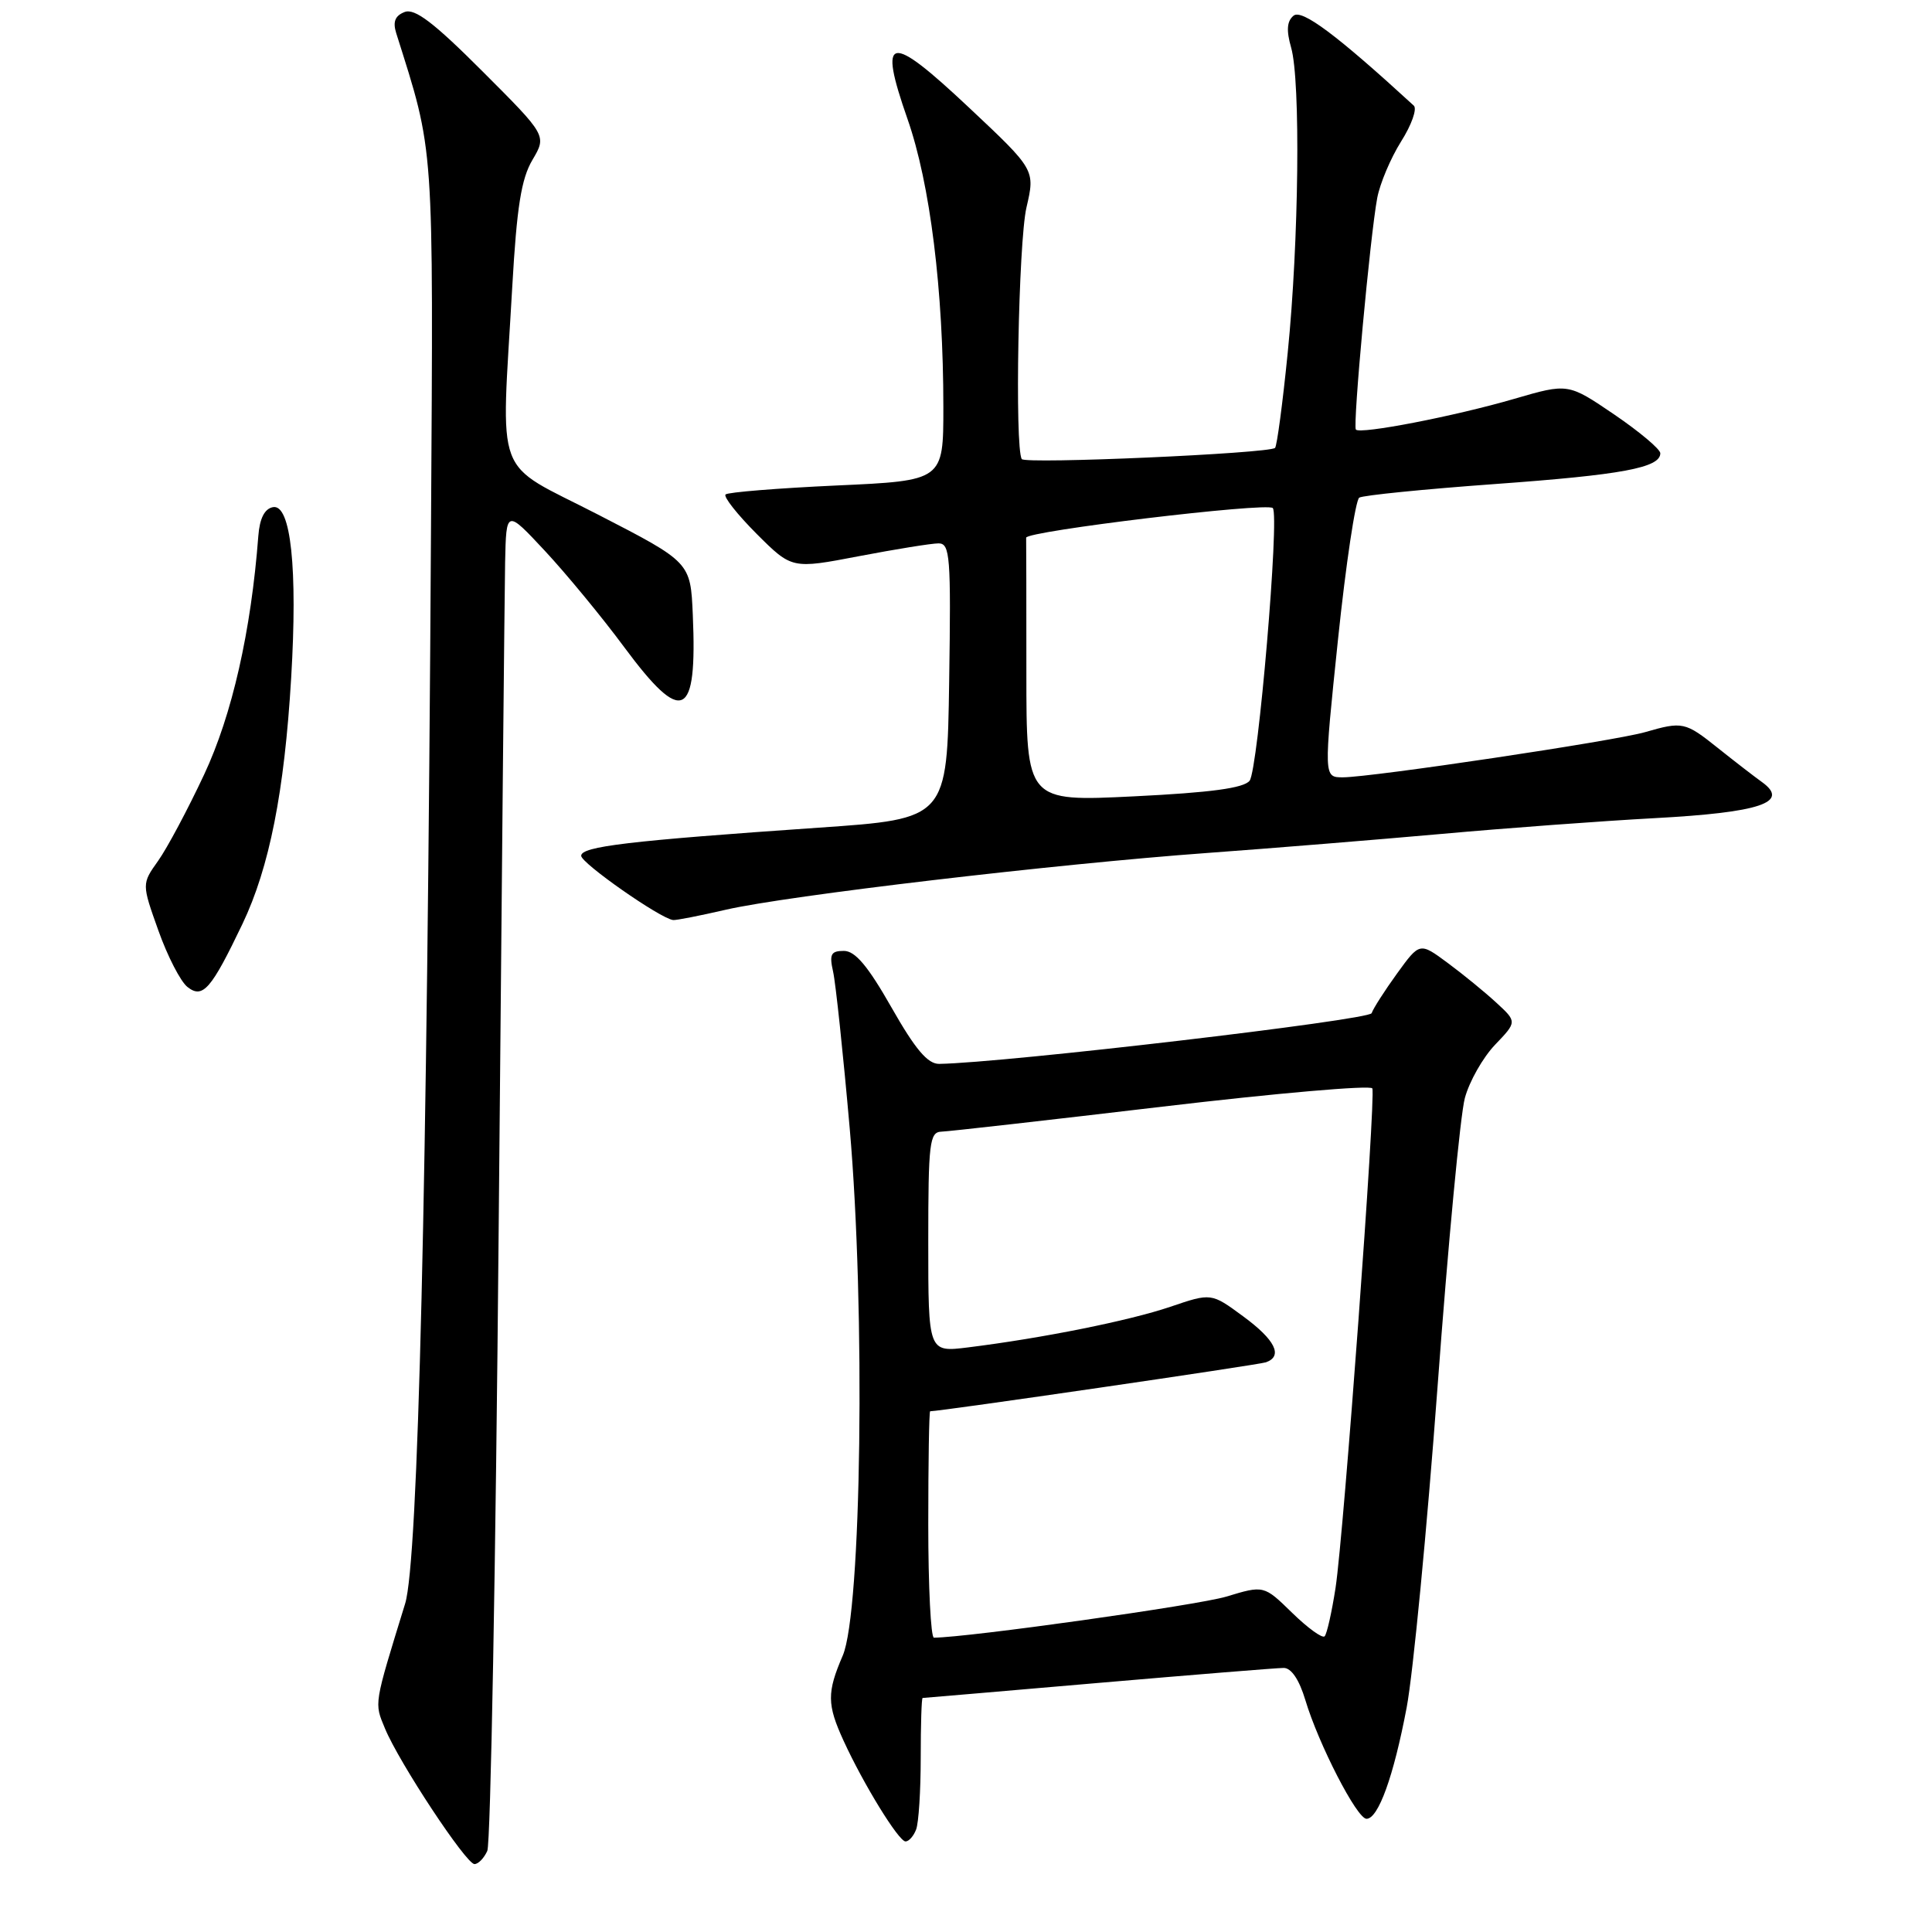 <?xml version="1.0" encoding="UTF-8" standalone="no"?>
<!DOCTYPE svg PUBLIC "-//W3C//DTD SVG 1.1//EN" "http://www.w3.org/Graphics/SVG/1.1/DTD/svg11.dtd" >
<svg xmlns="http://www.w3.org/2000/svg" xmlns:xlink="http://www.w3.org/1999/xlink" version="1.1" viewBox="0 0 256 256">
 <g >
 <path fill="currentColor"
d=" M 64.57 245.25 C 65.01 244.29 65.69 207.05 66.08 162.50 C 66.47 117.95 66.86 78.35 66.93 74.50 C 67.08 67.50 67.08 67.50 72.21 73.00 C 75.03 76.03 79.76 81.76 82.71 85.75 C 90.45 96.20 92.40 95.28 91.80 81.48 C 91.50 74.50 91.50 74.50 79.25 68.19 C 65.21 60.96 66.40 64.13 67.88 37.95 C 68.48 27.42 69.07 23.69 70.55 21.19 C 72.45 17.97 72.45 17.97 63.92 9.44 C 57.47 2.98 54.96 1.08 53.62 1.59 C 52.35 2.08 52.03 2.88 52.50 4.39 C 57.58 20.50 57.42 18.13 57.11 70.00 C 56.60 157.63 55.42 206.87 53.68 212.50 C 49.51 226.04 49.58 225.58 51.01 229.03 C 52.89 233.57 61.76 247.00 62.87 247.00 C 63.38 247.00 64.14 246.21 64.57 245.25 Z  M 121.39 242.42 C 121.73 241.55 122.00 237.27 122.00 232.92 C 122.00 228.56 122.11 225.00 122.25 224.99 C 122.39 224.99 132.85 224.09 145.50 223.00 C 158.15 221.91 169.22 221.01 170.09 221.01 C 171.10 221.00 172.15 222.56 172.96 225.25 C 174.71 231.10 179.80 241.00 181.07 241.00 C 182.63 241.00 184.66 235.39 186.39 226.26 C 187.24 221.76 189.08 202.64 190.48 183.79 C 191.87 164.93 193.50 147.70 194.10 145.50 C 194.69 143.30 196.49 140.13 198.10 138.44 C 201.02 135.39 201.02 135.39 198.26 132.85 C 196.74 131.45 193.84 129.08 191.81 127.58 C 188.12 124.85 188.12 124.85 185.12 128.99 C 183.47 131.27 181.96 133.63 181.75 134.25 C 181.45 135.16 133.13 140.83 124.45 140.97 C 122.93 140.99 121.29 139.06 118.13 133.50 C 115.00 128.00 113.32 126.00 111.82 126.00 C 110.10 126.00 109.87 126.44 110.39 128.75 C 110.73 130.26 111.72 139.60 112.59 149.50 C 114.69 173.48 114.16 213.58 111.67 219.37 C 109.56 224.26 109.58 225.86 111.77 230.64 C 114.41 236.41 119.08 244.00 119.99 244.00 C 120.43 244.00 121.06 243.29 121.39 242.42 Z  M 32.13 122.42 C 35.70 114.93 37.68 104.93 38.58 89.85 C 39.45 75.33 38.54 66.75 36.17 67.20 C 35.06 67.41 34.41 68.68 34.23 71.01 C 33.27 83.64 30.75 94.75 27.04 102.65 C 24.88 107.26 22.14 112.40 20.95 114.07 C 18.78 117.12 18.78 117.12 20.99 123.31 C 22.20 126.72 23.94 130.08 24.84 130.78 C 26.87 132.38 27.98 131.10 32.13 122.42 Z  M 96.19 120.54 C 104.25 118.68 139.90 114.48 160.00 113.02 C 168.53 112.40 182.47 111.26 191.00 110.50 C 199.53 109.73 212.23 108.79 219.24 108.41 C 233.20 107.66 237.20 106.33 233.50 103.65 C 232.40 102.86 229.75 100.81 227.61 99.10 C 223.29 95.65 222.95 95.58 217.99 97.01 C 213.97 98.18 181.77 102.99 177.94 103.00 C 175.39 103.00 175.39 103.00 177.29 84.75 C 178.34 74.71 179.61 66.25 180.11 65.94 C 180.61 65.63 188.69 64.82 198.06 64.14 C 214.93 62.92 220.00 61.98 220.00 60.06 C 220.00 59.52 217.25 57.21 213.89 54.92 C 207.78 50.77 207.78 50.77 200.64 52.85 C 192.76 55.15 180.21 57.58 179.66 56.92 C 179.23 56.42 181.56 31.18 182.49 26.23 C 182.85 24.31 184.27 20.95 185.65 18.75 C 187.04 16.56 187.79 14.43 187.34 14.00 C 177.12 4.62 172.50 1.17 171.40 2.08 C 170.52 2.81 170.43 4.02 171.08 6.30 C 172.35 10.71 172.11 32.04 170.63 46.72 C 169.96 53.43 169.20 59.12 168.95 59.35 C 168.15 60.09 135.82 61.52 135.39 60.83 C 134.44 59.29 134.95 32.10 136.01 27.50 C 137.17 22.50 137.17 22.50 128.39 14.25 C 117.75 4.25 116.32 4.52 120.25 15.77 C 123.25 24.34 125.00 38.44 125.00 53.95 C 125.00 63.69 125.00 63.69 110.84 64.33 C 103.06 64.69 96.44 65.22 96.14 65.52 C 95.84 65.82 97.70 68.17 100.26 70.74 C 104.93 75.40 104.93 75.40 113.80 73.70 C 118.68 72.77 123.43 72.00 124.36 72.00 C 125.89 72.00 126.02 73.69 125.77 90.25 C 125.50 108.50 125.50 108.50 108.50 109.67 C 83.28 111.41 77.00 112.16 77.01 113.40 C 77.02 114.38 87.47 121.70 89.19 121.91 C 89.57 121.96 92.72 121.34 96.19 120.54 Z  M 123.00 202.00 C 123.00 193.75 123.11 187.00 123.25 187.00 C 124.63 187.00 166.82 180.85 167.75 180.51 C 170.04 179.69 168.97 177.53 164.71 174.41 C 160.50 171.31 160.50 171.31 155.06 173.16 C 149.63 175.00 138.15 177.31 128.25 178.54 C 123.00 179.19 123.00 179.19 123.00 164.59 C 123.00 151.38 123.17 150.00 124.75 149.95 C 125.71 149.92 138.88 148.43 154.00 146.64 C 169.12 144.85 181.65 143.76 181.84 144.22 C 182.32 145.40 178.06 203.21 176.97 210.38 C 176.47 213.62 175.82 216.51 175.52 216.82 C 175.21 217.12 173.28 215.72 171.22 213.71 C 167.47 210.05 167.47 210.05 162.49 211.56 C 158.70 212.70 128.31 216.97 123.75 217.00 C 123.34 217.00 123.00 210.25 123.00 202.00 Z  M 136.00 89.11 C 136.00 79.70 135.99 71.66 135.97 71.25 C 135.94 70.38 167.87 66.54 168.65 67.32 C 169.57 68.24 166.70 102.03 165.58 103.45 C 164.81 104.43 160.44 105.02 150.25 105.52 C 136.00 106.22 136.00 106.22 136.00 89.11 Z "/>
</g>
</svg>